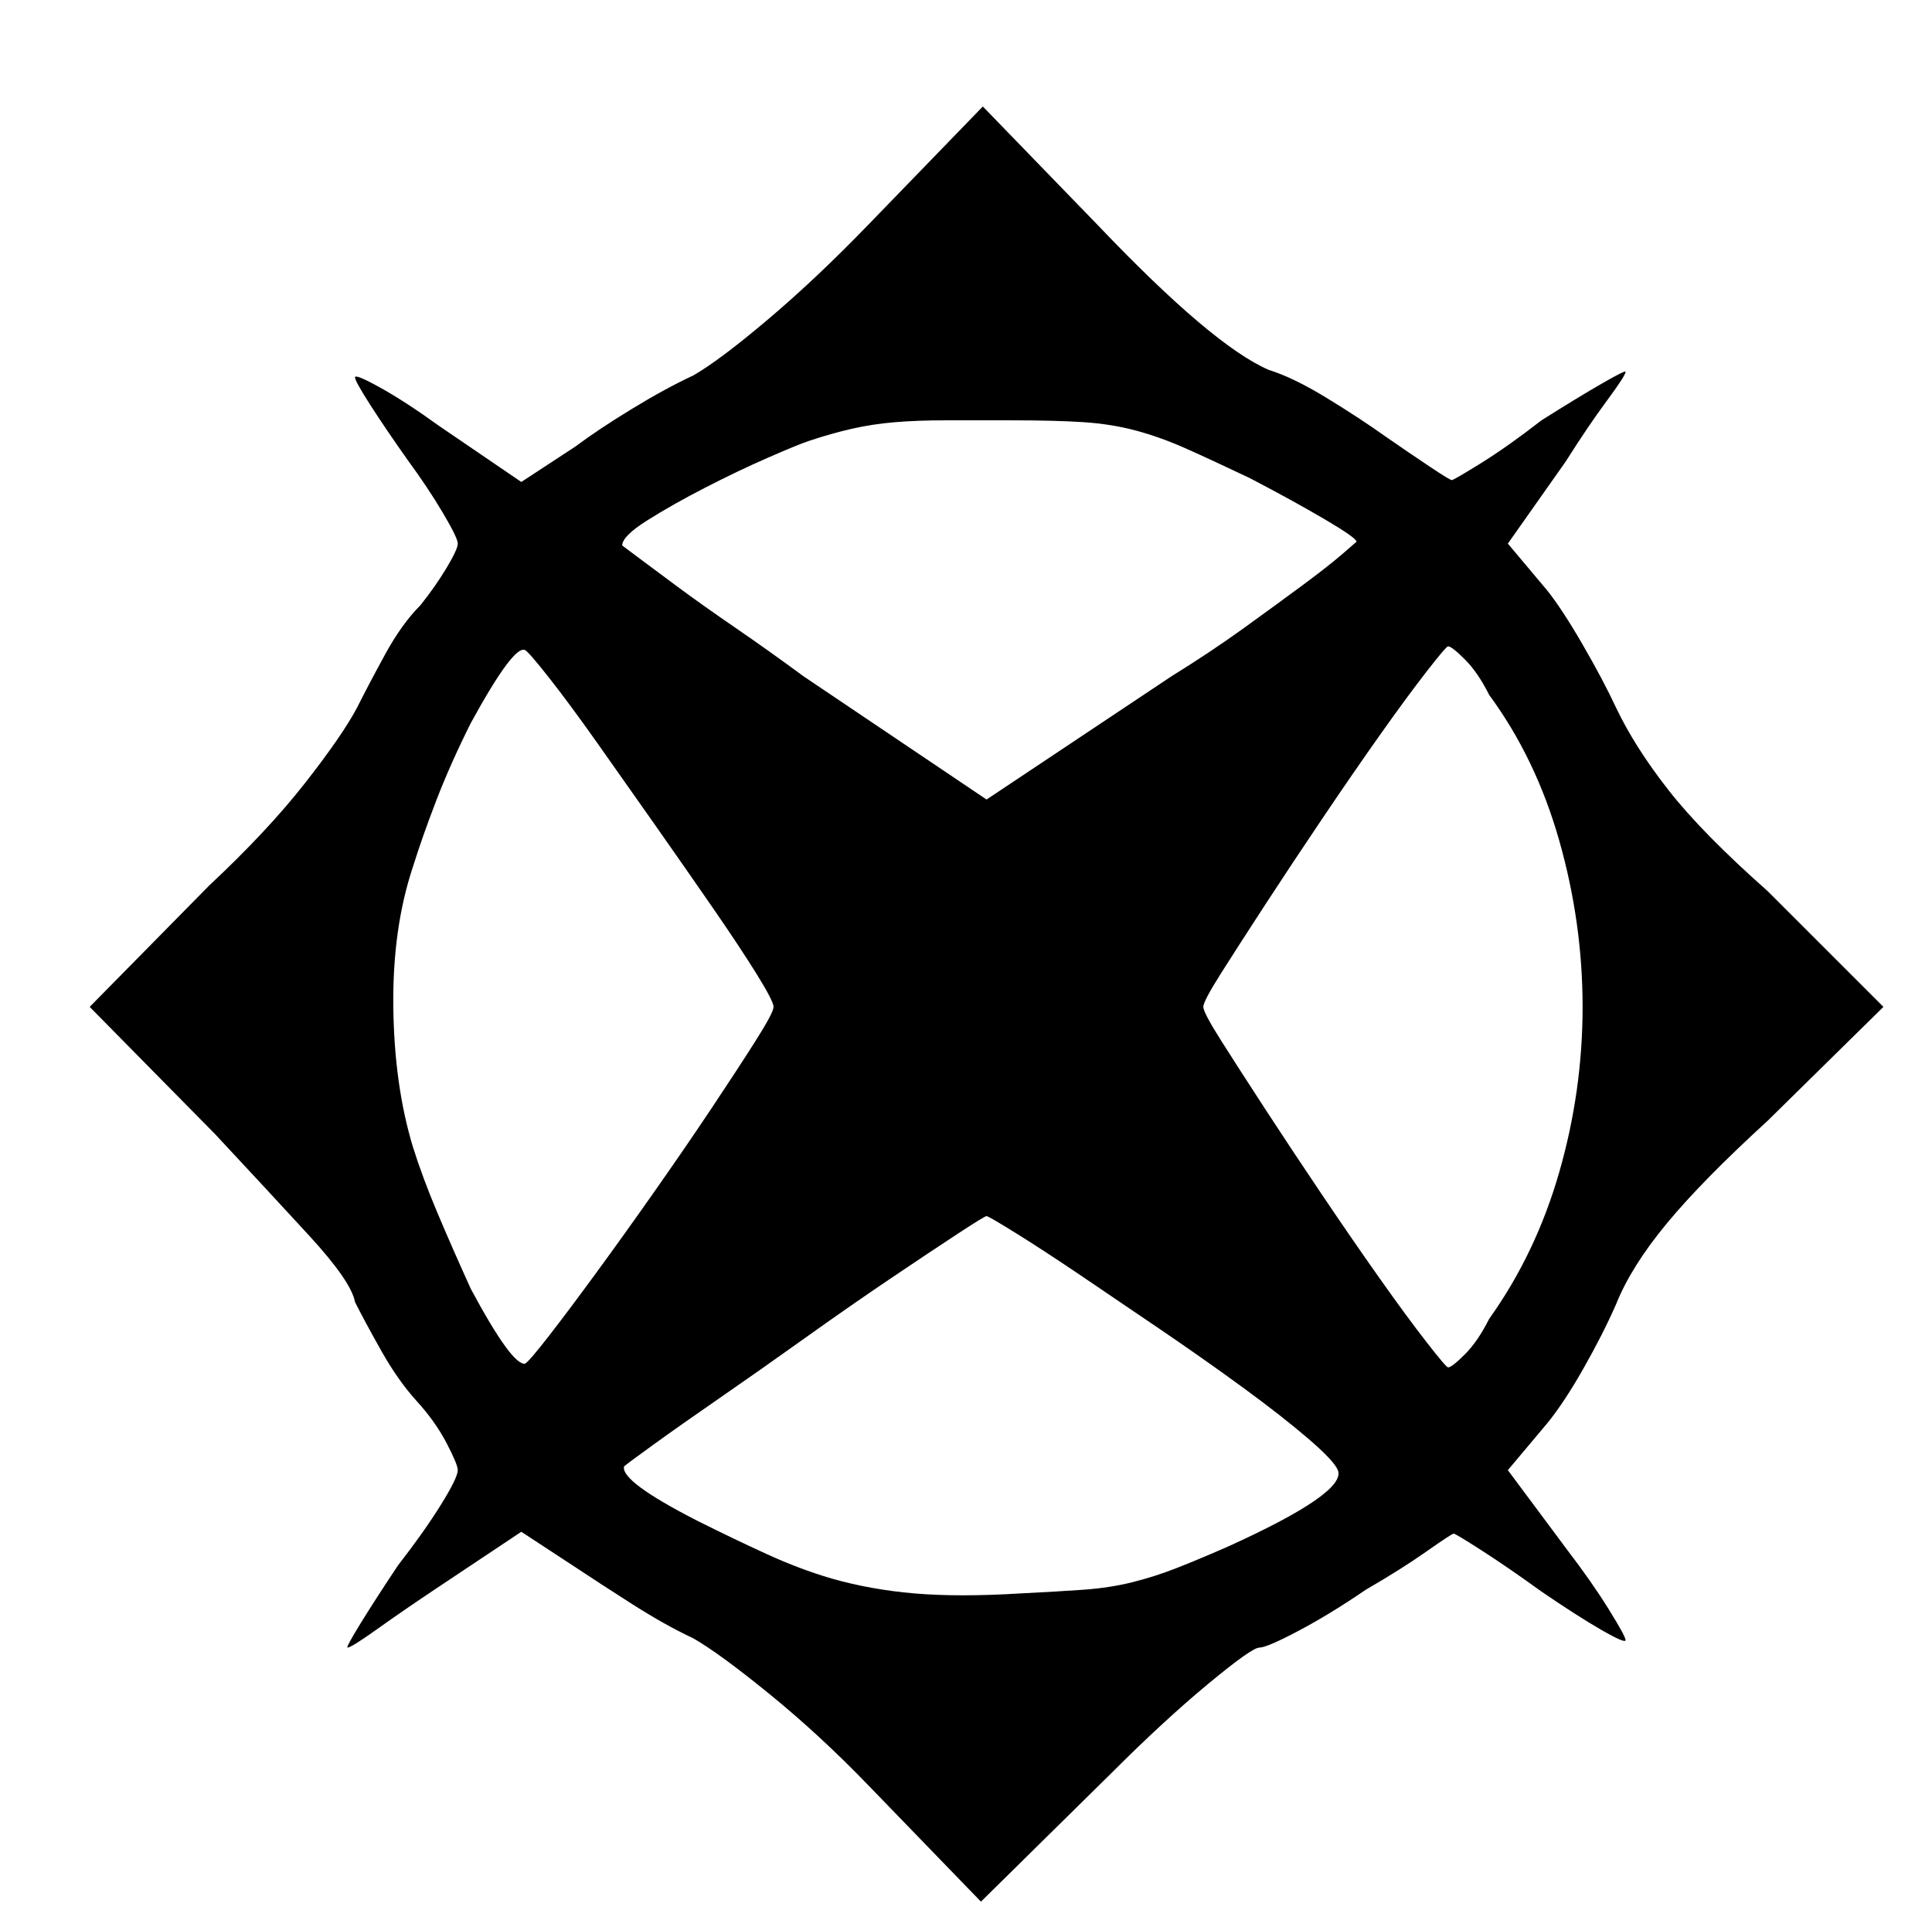 <?xml version="1.0" standalone="no"?>
<!DOCTYPE svg PUBLIC "-//W3C//DTD SVG 1.1//EN" "http://www.w3.org/Graphics/SVG/1.1/DTD/svg11.dtd" >
<svg xmlns="http://www.w3.org/2000/svg" xmlns:xlink="http://www.w3.org/1999/xlink" version="1.1" viewBox="-10 0 1034 1024">
   <path fill="currentColor"
d="M323.004 292.006l7.999 6c5.333 4 12.5 9.333 21.5 16s19.333 14 31 22s23.834 16.667 36.501 26l98 66l99 -66c14 -8.667 27 -17.334 39 -26.001s22.5 -16.334 31.5 -23.001s16 -12.167 21 -16.5l7.5 -6.5c0 -1.333 -5.667 -5.333 -17 -12
s-24.666 -14 -39.999 -22c-14 -6.667 -25.5 -12 -34.5 -16s-17.833 -7.167 -26.5 -9.5s-18 -3.833 -28 -4.5s-23 -1 -39 -1h-35c-10 0 -19 0.333 -27 1s-15.667 1.834 -23 3.501s-15 3.834 -23 6.501c-4 1.333 -11.333 4.333 -22 9
s-21.834 10 -33.501 16s-22 11.833 -31 17.5s-13.5 10.167 -13.5 13.5zM211.004 614.005c3.333 10.667 7.666 22.335 12.999 35.002s11.333 26.334 18 41.001c14.667 27.333 24.334 40.666 29.001 39.999c1.333 -0.667 5.5 -5.5 12.5 -14.5s15.5 -20.333 25.5 -34
s20.5 -28.334 31.5 -44.001s21.167 -30.5 30.5 -44.5s17.166 -26 23.499 -36s9.5 -16 9.5 -18s-3 -7.833 -9 -17.5s-13.833 -21.5 -23.5 -35.5s-20 -28.833 -31 -44.5s-21.333 -30.334 -31 -44.001s-18.167 -25.167 -25.5 -34.5s-11.666 -14.333 -12.999 -15
c-4 -2 -13.667 11 -29 39c-7.333 14.667 -13.5 28.5 -18.5 41.5s-9.167 24.833 -12.5 35.5c-7.333 22 -10.833 47 -10.5 75s3.833 53 10.5 75zM363.003 814.005c13.333 6.667 25.834 12.667 37.501 18s23.167 9.666 34.5 12.999c14 4 28.833 6.667 44.5 8
s34.5 1.333 56.5 0c13.333 -0.667 24.666 -1.334 33.999 -2.001s18 -2 26 -4s15.833 -4.5 23.5 -7.5s16.834 -6.833 27.501 -11.5c42.667 -19.333 62.334 -33 59.001 -41c-1.333 -3.333 -6.666 -9 -15.999 -17s-20.833 -17 -34.5 -27
s-28.334 -20.333 -44.001 -31s-30.167 -20.5 -43.5 -29.5s-24.833 -16.5 -34.5 -22.5s-14.834 -9 -15.501 -9s-5.834 3.167 -15.501 9.5s-21.667 14.333 -36 24s-29.666 20.334 -45.999 32.001s-31.5 22.334 -45.5 32.001s-25.833 18 -35.5 25
s-14.834 10.833 -15.501 11.5c-1.333 5.333 11.667 15 39 29zM634.003 539.003c0 2 3.167 8.002 9.5 18.002s14.166 22.167 23.499 36.5s19.5 29.666 30.5 45.999s21.333 31.333 31 45s18 25 25 34s10.833 13.5 11.5 13.5c1.333 0 4.333 -2.333 9 -7
s9 -11 13 -19c16.667 -23.333 29.167 -49.5 37.5 -78.5s12.5 -58.5 12.5 -88.5s-4.167 -59.667 -12.5 -89s-20.833 -55.333 -37.5 -78c-4 -8 -8.333 -14.333 -13 -19s-7.667 -7 -9 -7c-0.667 0 -4.5 4.5 -11.5 13.5s-15.333 20.333 -25 34s-20 28.667 -31 45
s-21.167 31.666 -30.5 45.999s-17.166 26.5 -23.499 36.5s-9.5 16 -9.5 18zM102 474c20.667 -19.333 37.67 -37.497 51.003 -54.497s22.666 -30.5 27.999 -40.5c4 -8 9 -17.5 15 -28.5s12.333 -19.833 19 -26.5c5.333 -6.667 10 -13.334 14 -20.001s6 -11 6 -13
s-2.667 -7.5 -8 -16.5s-11.666 -18.5 -18.999 -28.5c-8 -11.333 -14.667 -21.166 -20 -29.499s-8 -13.166 -8 -14.499s4.5 0.5 13.5 5.5s19.5 11.833 31.5 20.5l44 30l29 -19c8 -6 18 -12.667 30 -20s23 -13.333 33 -18c9.333 -5.333 22.666 -15.333 39.999 -30
s35.333 -31.667 54 -51l61 -63l62 64c40.667 42.667 71 68.334 91 77.001c8.667 2.667 19 7.667 31 15s22.667 14.333 32 21c8.667 6 16.5 11.333 23.5 16s10.833 7 11.5 7s5.834 -3 15.501 -9s20.5 -13.667 32.5 -23c12.667 -8 23.334 -14.5 32.001 -19.5
s13 -7.167 13 -6.5c0 1.333 -3.333 6.5 -10 15.5s-14 19.833 -22 32.5l-31 44l21 25c5.333 6.667 11.666 16.334 18.999 29.001s13.333 24 18 34c6.667 14 16 28.667 28 44s29.667 33.333 53 54l62 62l-62 61c-23.333 21.333 -41.333 39.666 -54 54.999
s-21.667 29.666 -27 42.999c-4.667 10.667 -10.5 22.167 -17.5 34.5s-13.5 22.166 -19.5 29.499l-21 25l32 43c8.667 11.333 16 21.833 22 31.5s9 15.167 9 16.5s-4.333 -0.5 -13 -5.5s-19.334 -11.833 -32.001 -20.5c-12 -8.667 -22.667 -16 -32 -22
s-14.333 -9 -15 -9s-5.5 3.167 -14.5 9.5s-19.833 13.166 -32.5 20.499c-12.667 8.667 -24.667 16 -36 22s-18.333 9 -21 9s-11.834 6.5 -27.501 19.5s-32.834 28.833 -51.501 47.5l-70 69l-60 -62c-17.333 -18 -35 -34.333 -53 -49s-31.667 -24.667 -41 -30
c-10 -4.667 -21 -10.834 -33 -18.501s-22 -14.167 -30 -19.5l-29 -19l-45 30c-12 8 -22.667 15.333 -32 22s-14.666 10 -15.999 10c-0.667 0 1.666 -4.333 6.999 -13s12 -19 20 -31c9.333 -12 17 -22.833 23 -32.5s9 -15.834 9 -18.501
c0 -2 -2 -6.833 -6 -14.5s-9.333 -15.167 -16 -22.5s-13 -16.333 -19 -27s-10.667 -19.334 -14 -26.001c-1.333 -7.333 -9.5 -19.166 -24.5 -35.499s-31.833 -34.5 -50.5 -54.5l-67 -68z" />
</svg>
